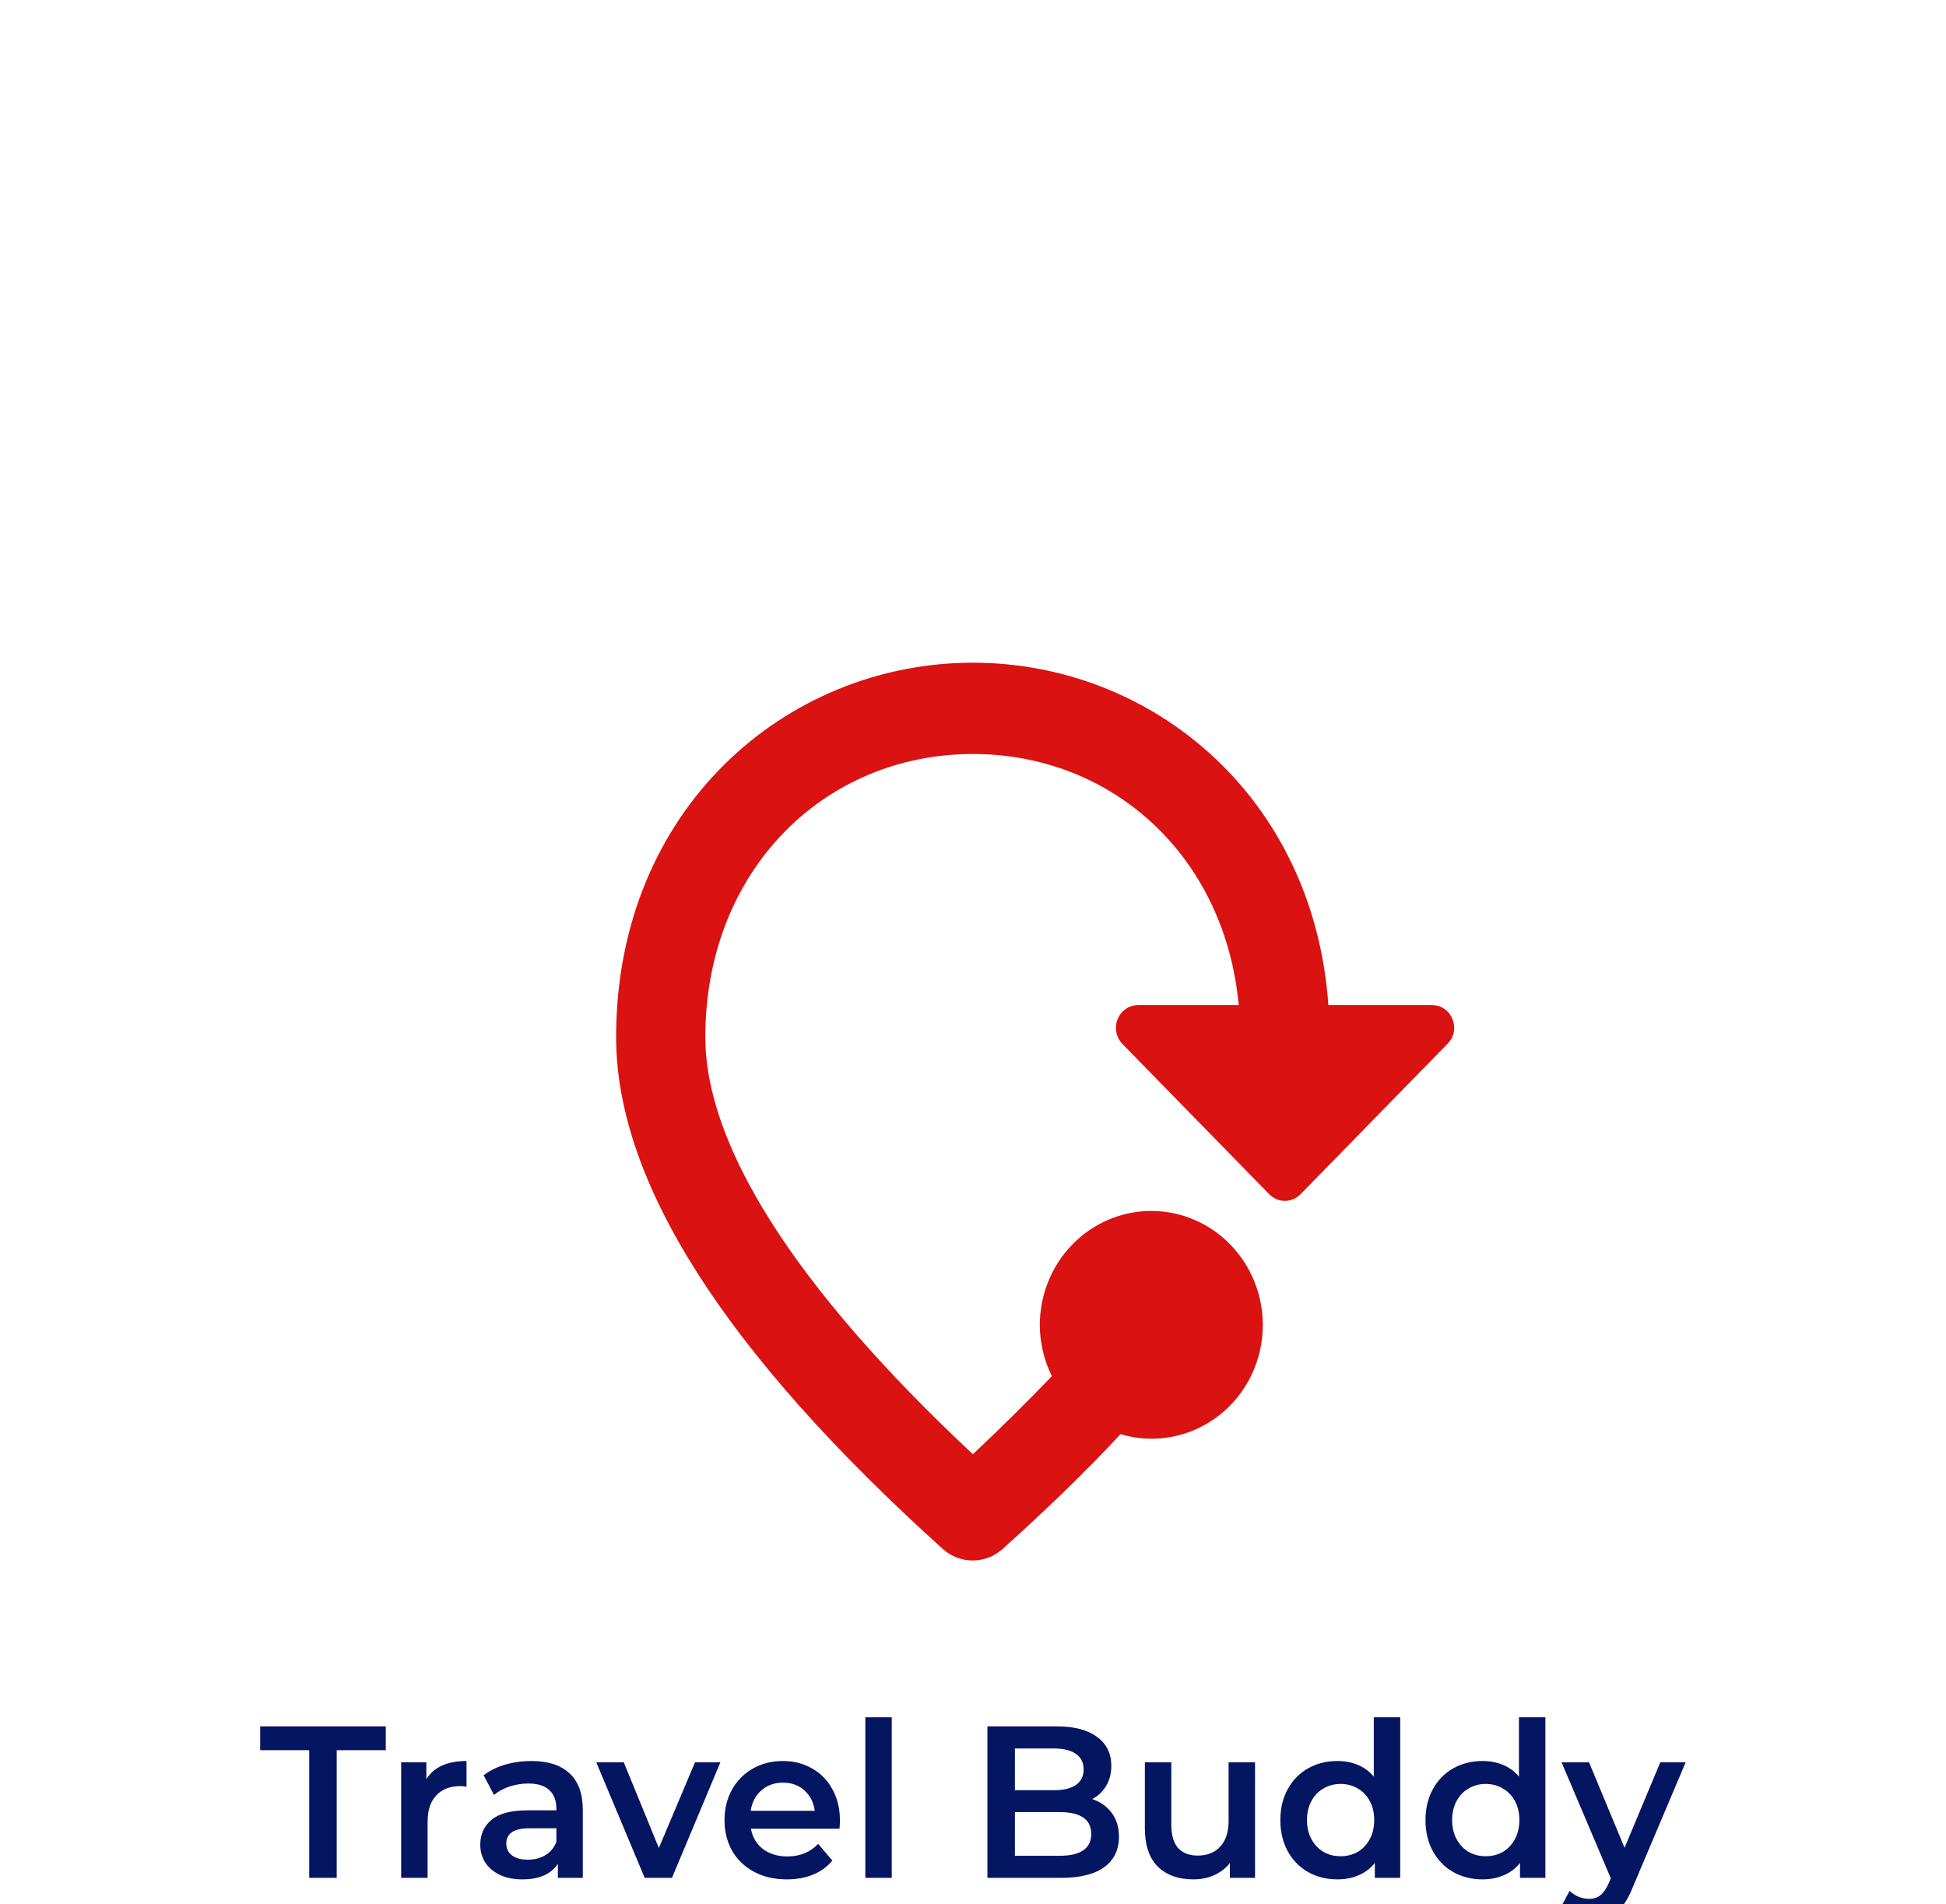 <svg width="605" height="592" viewBox="0 0 605 592" fill="none" xmlns="http://www.w3.org/2000/svg">
<g filter="url(#filter0_dddddd_5_504)">
<path d="M191.549 136.343C191.549 65.67 244.238 19.973 302.473 19.973C357.935 19.973 408.405 61.412 412.982 126.409H445.15C451.389 126.409 454.439 134.073 450.002 138.472L404.386 185.162C401.612 188 397.313 188 394.54 185.162L348.923 138.472C347.972 137.48 347.327 136.225 347.069 134.861C346.808 133.498 346.945 132.087 347.463 130.802C347.979 129.518 348.852 128.417 349.975 127.636C351.097 126.855 352.418 126.429 353.775 126.409H385.111C380.814 80.145 345.873 48.356 302.473 48.356C256.024 48.356 219.28 84.828 219.28 136.343C219.28 169.551 246.319 213.545 302.473 266.053C311.347 257.679 319.529 249.591 327.016 241.785C324.576 236.859 323.294 231.415 323.271 225.89C323.271 216.482 326.923 207.458 333.425 200.804C339.924 194.151 348.741 190.413 357.935 190.413C367.129 190.413 375.946 194.151 382.445 200.804C388.947 207.458 392.599 216.482 392.599 225.89C392.595 231.38 391.342 236.791 388.94 241.696C386.539 246.603 383.055 250.871 378.764 254.162C374.473 257.452 369.492 259.676 364.217 260.656C358.942 261.636 353.514 261.346 348.369 259.809C337.554 271.446 325.212 283.367 311.624 295.571C306.355 300.254 298.453 300.254 293.184 295.571C225.52 234.548 191.549 181.472 191.549 136.343Z" fill="#DA1212"/>
<path d="M96.138 358.06H80.888V350.659H119.933V358.06H104.683V397.754H96.138V358.06ZM132.545 367.075C134.911 363.308 139.074 361.424 145.034 361.424V369.43C144.333 369.295 143.697 369.228 143.128 369.228C139.929 369.228 137.431 370.193 135.634 372.121C133.838 374.005 132.939 376.74 132.939 380.329V397.754H124.723V361.827H132.545V367.075ZM165.221 361.424C170.392 361.424 174.336 362.702 177.053 365.259C179.814 367.771 181.194 371.583 181.194 376.696V397.754H173.438V393.381C172.43 394.951 170.984 396.162 169.099 397.014C167.259 397.821 165.024 398.225 162.395 398.225C159.765 398.225 157.465 397.777 155.493 396.879C153.521 395.937 151.987 394.659 150.891 393.044C149.84 391.386 149.314 389.523 149.314 387.46C149.314 384.231 150.475 381.651 152.798 379.723C155.164 377.749 158.867 376.763 163.907 376.763H172.978V376.225C172.978 373.713 172.233 371.785 170.743 370.439C169.297 369.093 167.128 368.421 164.235 368.421C162.263 368.421 160.313 368.734 158.385 369.363C156.501 369.991 154.901 370.866 153.587 371.986L150.366 365.864C152.206 364.428 154.419 363.331 157.005 362.568C159.59 361.804 162.329 361.424 165.221 361.424ZM164.104 392.103C166.163 392.103 167.982 391.632 169.56 390.69C171.181 389.704 172.32 388.312 172.978 386.519V382.347H164.498C159.765 382.347 157.399 383.939 157.399 387.124C157.399 388.648 157.991 389.859 159.174 390.757C160.357 391.655 162 392.103 164.104 392.103ZM223.964 361.827L208.911 397.754H200.431L185.378 361.827H193.924L204.836 388.47L216.076 361.827H223.964ZM261.135 379.993C261.135 380.575 261.09 381.405 261.004 382.482H233.462C233.942 385.129 235.191 387.235 237.208 388.806C239.267 390.33 241.81 391.093 244.833 391.093C248.689 391.093 251.867 389.792 254.365 387.191L258.769 392.372C257.191 394.3 255.197 395.759 252.787 396.745C250.375 397.731 247.66 398.225 244.636 398.225C240.779 398.225 237.383 397.441 234.448 395.87C231.51 394.3 229.232 392.126 227.611 389.344C226.034 386.518 225.245 383.333 225.245 379.791C225.245 376.292 226.011 373.153 227.546 370.372C229.123 367.546 231.292 365.349 234.053 363.779C236.814 362.208 239.924 361.424 243.387 361.424C246.805 361.424 249.85 362.208 252.524 363.779C255.24 365.303 257.343 367.479 258.834 370.304C260.367 373.086 261.135 376.315 261.135 379.993ZM243.387 368.152C240.758 368.152 238.523 368.959 236.683 370.574C234.885 372.144 233.79 374.251 233.396 376.898H253.313C252.962 374.297 251.887 372.188 250.092 370.574C248.295 368.959 246.06 368.152 243.387 368.152ZM269.027 347.834H277.244V397.754H269.027V347.834ZM339.587 373.265C342.128 374.116 344.143 375.552 345.635 377.571C347.124 379.545 347.87 382.011 347.87 384.971C347.87 389.052 346.335 392.214 343.268 394.457C340.199 396.654 335.73 397.754 329.859 397.754H306.984V350.659H328.544C333.977 350.659 338.162 351.759 341.099 353.956C344.035 356.109 345.503 359.092 345.503 362.904C345.503 365.236 344.977 367.3 343.926 369.093C342.874 370.887 341.428 372.279 339.587 373.265ZM315.529 357.522V370.506H327.624C330.602 370.506 332.883 369.968 334.46 368.892C336.081 367.771 336.892 366.156 336.892 364.048C336.892 361.895 336.081 360.28 334.46 359.204C332.883 358.083 330.602 357.522 327.624 357.522H315.529ZM329.333 390.892C335.949 390.892 339.259 388.627 339.259 384.096C339.259 379.566 335.949 377.301 329.333 377.301H315.529V390.892H329.333ZM390.183 361.827V397.754H382.361V393.179C381.046 394.794 379.403 396.049 377.431 396.947C375.459 397.798 373.335 398.225 371.055 398.225C366.367 398.225 362.664 396.902 359.946 394.255C357.274 391.564 355.936 387.595 355.936 382.347V361.827H364.153V381.204C364.153 384.433 364.855 386.855 366.256 388.47C367.702 390.04 369.74 390.824 372.369 390.824C375.307 390.824 377.628 389.906 379.337 388.066C381.091 386.182 381.966 383.491 381.966 379.993V361.827H390.183ZM435.321 347.834V397.754H427.433V393.112C426.073 394.817 424.387 396.095 422.372 396.947C420.4 397.798 418.208 398.225 415.798 398.225C412.423 398.225 409.377 397.462 406.661 395.937C403.987 394.413 401.884 392.26 400.351 389.479C398.817 386.653 398.051 383.424 398.051 379.791C398.051 376.158 398.817 372.951 400.351 370.17C401.884 367.388 403.987 365.236 406.661 363.711C409.377 362.187 412.423 361.424 415.798 361.424C418.12 361.424 420.246 361.827 422.174 362.635C424.101 363.442 425.745 364.653 427.104 366.268V347.834H435.321ZM416.784 391.026C418.756 391.026 420.531 390.578 422.109 389.681C423.686 388.739 424.935 387.416 425.855 385.711C426.776 384.006 427.236 382.034 427.236 379.791C427.236 377.547 426.776 375.575 425.855 373.87C424.935 372.165 423.686 370.866 422.109 369.968C420.531 369.026 418.756 368.555 416.784 368.555C414.812 368.555 413.038 369.026 411.46 369.968C409.882 370.866 408.633 372.165 407.713 373.87C406.793 375.575 406.333 377.547 406.333 379.791C406.333 382.034 406.793 384.006 407.713 385.711C408.633 387.416 409.882 388.739 411.46 389.681C413.038 390.578 414.812 391.026 416.784 391.026ZM480.447 347.834V397.754H472.559V393.112C471.201 394.817 469.514 396.095 467.497 396.947C465.525 397.798 463.336 398.225 460.924 398.225C457.551 398.225 454.505 397.462 451.787 395.937C449.115 394.413 447.011 392.26 445.477 389.479C443.944 386.653 443.176 383.424 443.176 379.791C443.176 376.158 443.944 372.951 445.477 370.17C447.011 367.388 449.115 365.236 451.787 363.711C454.505 362.187 457.551 361.424 460.924 361.424C463.247 361.424 465.373 361.827 467.3 362.635C469.229 363.442 470.872 364.653 472.23 366.268V347.834H480.447ZM461.91 391.026C463.882 391.026 465.657 390.578 467.234 389.681C468.812 388.739 470.061 387.416 470.981 385.711C471.901 384.006 472.361 382.034 472.361 379.791C472.361 377.547 471.901 375.575 470.981 373.87C470.061 372.165 468.812 370.866 467.234 369.968C465.657 369.026 463.882 368.555 461.91 368.555C459.938 368.555 458.163 369.026 456.586 369.968C455.008 370.866 453.759 372.165 452.839 373.87C451.919 375.575 451.458 377.547 451.458 379.791C451.458 382.034 451.919 384.006 452.839 385.711C453.759 387.416 455.008 388.739 456.586 389.681C458.163 390.578 459.938 391.026 461.91 391.026ZM524.062 361.827L507.629 400.647C506.095 404.549 504.234 407.284 502.042 408.855C499.85 410.469 497.2 411.277 494.088 411.277C492.336 411.277 490.604 410.985 488.895 410.402C487.186 409.82 485.783 409.012 484.688 407.98L487.975 401.791C488.764 402.554 489.684 403.159 490.736 403.607C491.831 404.055 492.928 404.28 494.022 404.28C495.469 404.28 496.652 403.899 497.572 403.136C498.535 402.373 499.413 401.095 500.201 399.301L500.793 397.888L485.477 361.827H494.022L505.066 388.402L516.174 361.827H524.062Z" fill="#041562"/>
</g>
<defs>
<filter id="filter0_dddddd_5_504" x="-61" y="0" width="729" height="611" filterUnits="userSpaceOnUse" color-interpolation-filters="sRGB">
<feFlood flood-opacity="0" result="BackgroundImageFix"/>
<feColorMatrix in="SourceAlpha" type="matrix" values="0 0 0 0 0 0 0 0 0 0 0 0 0 0 0 0 0 0 127 0" result="hardAlpha"/>
<feOffset dy="2.767"/>
<feGaussianBlur stdDeviation="1.107"/>
<feColorMatrix type="matrix" values="0 0 0 0 0.016 0 0 0 0 0.082 0 0 0 0 0.384 0 0 0 0.048 0"/>
<feBlend mode="normal" in2="BackgroundImageFix" result="effect1_dropShadow_5_504"/>
<feColorMatrix in="SourceAlpha" type="matrix" values="0 0 0 0 0 0 0 0 0 0 0 0 0 0 0 0 0 0 127 0" result="hardAlpha"/>
<feOffset dy="6.65"/>
<feGaussianBlur stdDeviation="2.66"/>
<feColorMatrix type="matrix" values="0 0 0 0 0.016 0 0 0 0 0.082 0 0 0 0 0.384 0 0 0 0.069 0"/>
<feBlend mode="normal" in2="effect1_dropShadow_5_504" result="effect2_dropShadow_5_504"/>
<feColorMatrix in="SourceAlpha" type="matrix" values="0 0 0 0 0 0 0 0 0 0 0 0 0 0 0 0 0 0 127 0" result="hardAlpha"/>
<feOffset dy="12.522"/>
<feGaussianBlur stdDeviation="5.009"/>
<feColorMatrix type="matrix" values="0 0 0 0 0.016 0 0 0 0 0.082 0 0 0 0 0.384 0 0 0 0.085 0"/>
<feBlend mode="normal" in2="effect2_dropShadow_5_504" result="effect3_dropShadow_5_504"/>
<feColorMatrix in="SourceAlpha" type="matrix" values="0 0 0 0 0 0 0 0 0 0 0 0 0 0 0 0 0 0 127 0" result="hardAlpha"/>
<feOffset dy="22.336"/>
<feGaussianBlur stdDeviation="8.935"/>
<feColorMatrix type="matrix" values="0 0 0 0 0.016 0 0 0 0 0.082 0 0 0 0 0.384 0 0 0 0.101 0"/>
<feBlend mode="normal" in2="effect3_dropShadow_5_504" result="effect4_dropShadow_5_504"/>
<feColorMatrix in="SourceAlpha" type="matrix" values="0 0 0 0 0 0 0 0 0 0 0 0 0 0 0 0 0 0 127 0" result="hardAlpha"/>
<feOffset dy="41.778"/>
<feGaussianBlur stdDeviation="16.711"/>
<feColorMatrix type="matrix" values="0 0 0 0 0.016 0 0 0 0 0.082 0 0 0 0 0.384 0 0 0 0.122 0"/>
<feBlend mode="normal" in2="effect4_dropShadow_5_504" result="effect5_dropShadow_5_504"/>
<feColorMatrix in="SourceAlpha" type="matrix" values="0 0 0 0 0 0 0 0 0 0 0 0 0 0 0 0 0 0 127 0" result="hardAlpha"/>
<feOffset dy="100"/>
<feGaussianBlur stdDeviation="40"/>
<feColorMatrix type="matrix" values="0 0 0 0 0.016 0 0 0 0 0.082 0 0 0 0 0.384 0 0 0 0.17 0"/>
<feBlend mode="normal" in2="effect5_dropShadow_5_504" result="effect6_dropShadow_5_504"/>
<feBlend mode="normal" in="SourceGraphic" in2="effect6_dropShadow_5_504" result="shape"/>
</filter>
</defs>
</svg>
